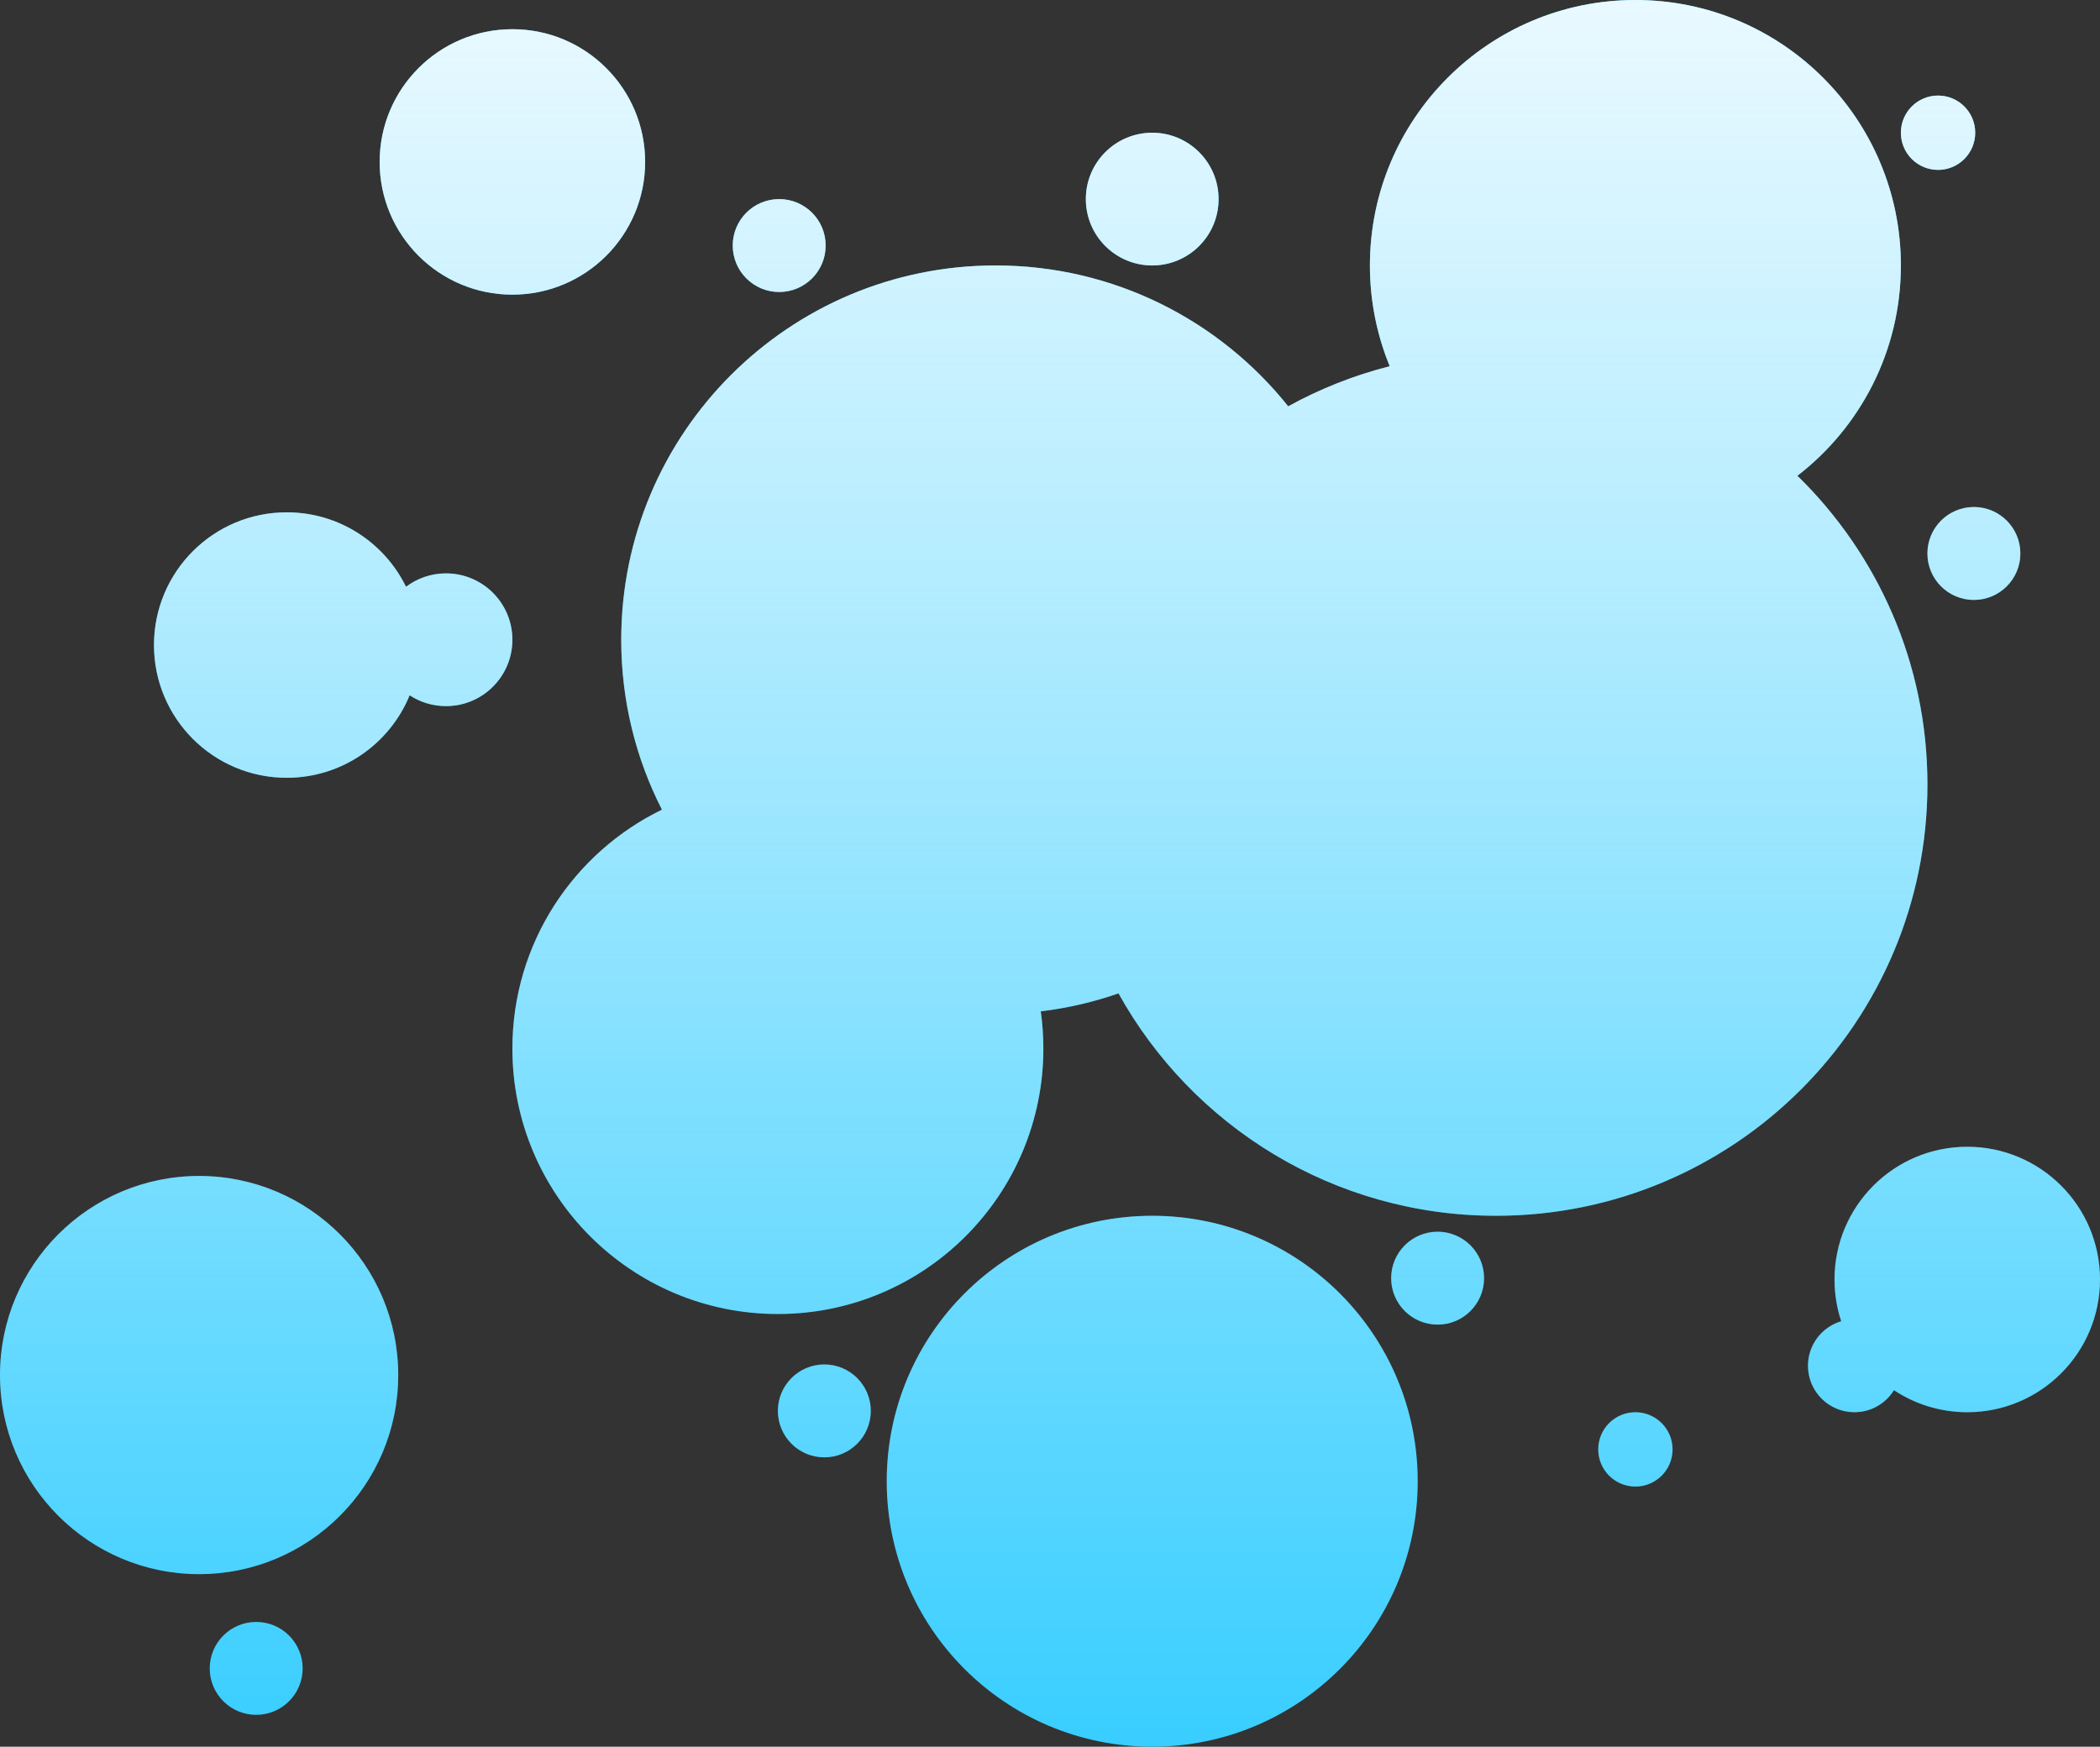 <svg width="791" height="658" viewBox="0 0 791 658" fill="none" xmlns="http://www.w3.org/2000/svg">
<rect x="0" y="0" width="791" height="658" fill="#333333" stroke="none"/>
<path fill-rule="evenodd" clip-rule="evenodd" d="M716 100C716 132.255 700.729 160.943 677.022 179.229C707.24 208.737 726 249.928 726 295.5C726 385.246 653.246 458 563.5 458C502.314 458 449.025 424.183 421.306 374.22C411.955 377.47 402.155 379.763 392.025 380.983C392.668 385.563 393 390.243 393 395C393 450.228 348.228 495 293 495C237.772 495 193 450.228 193 395C193 355.428 215.986 321.224 249.334 305.012C239.529 285.802 234 264.047 234 241C234 163.128 297.128 100 375 100C419.613 100 459.387 120.72 485.224 153.061C497.137 146.5 509.962 141.39 523.461 137.97C518.652 126.262 516 113.441 516 100C516 44.772 560.772 0 616 0C671.228 0 716 44.772 716 100ZM741 532C768.614 532 791 509.614 791 482C791 454.386 768.614 432 741 432C713.386 432 691 454.386 691 482C691 487.491 691.885 492.776 693.521 497.719C686.281 499.863 681 506.565 681 514.5C681 524.165 688.835 532 698.5 532C704.792 532 710.309 528.679 713.393 523.694C721.304 528.943 730.795 532 741 532ZM243 61C243 88.614 220.614 111 193 111C165.386 111 143 88.614 143 61C143 33.386 165.386 11 193 11C220.614 11 243 33.386 243 61ZM168 266C181.807 266 193 254.807 193 241C193 227.193 181.807 216 168 216C162.343 216 157.125 217.879 152.935 221.047C144.806 204.438 127.739 193 108 193C80.386 193 58 215.386 58 243C58 270.614 80.386 293 108 293C128.921 293 146.841 280.151 154.299 261.914C158.234 264.497 162.941 266 168 266ZM761 208.5C761 218.165 753.165 226 743.5 226C733.835 226 726 218.165 726 208.5C726 198.835 733.835 191 743.5 191C753.165 191 761 198.835 761 208.5ZM293.5 110C303.165 110 311 102.165 311 92.5C311 82.835 303.165 75 293.5 75C283.835 75 276 82.835 276 92.5C276 102.165 283.835 110 293.5 110ZM328 531.5C328 541.165 320.165 549 310.5 549C300.835 549 293 541.165 293 531.5C293 521.835 300.835 514 310.5 514C320.165 514 328 521.835 328 531.5ZM559 481.5C559 491.165 551.165 499 541.5 499C531.835 499 524 491.165 524 481.5C524 471.835 531.835 464 541.5 464C551.165 464 559 471.835 559 481.5ZM616 560C623.732 560 630 553.732 630 546C630 538.268 623.732 532 616 532C608.268 532 602 538.268 602 546C602 553.732 608.268 560 616 560ZM744 50C744 57.732 737.732 64 730 64C722.268 64 716 57.732 716 50C716 42.268 722.268 36 730 36C737.732 36 744 42.268 744 50ZM434 100C447.807 100 459 88.807 459 75C459 61.193 447.807 50 434 50C420.193 50 409 61.193 409 75C409 88.807 420.193 100 434 100ZM534 558C534 613.228 489.228 658 434 658C378.772 658 334 613.228 334 558C334 502.772 378.772 458 434 458C489.228 458 534 502.772 534 558ZM150 518C150 559.421 116.421 593 75 593C33.579 593 0 559.421 0 518C0 476.579 33.579 443 75 443C116.421 443 150 476.579 150 518ZM96.5 646C106.165 646 114 638.165 114 628.5C114 618.835 106.165 611 96.5 611C86.835 611 79 618.835 79 628.5C79 638.165 86.835 646 96.5 646Z" fill="#38CEFF"/>
<path fill-rule="evenodd" clip-rule="evenodd" d="M716 100C716 132.255 700.729 160.943 677.022 179.229C707.24 208.737 726 249.928 726 295.5C726 385.246 653.246 458 563.5 458C502.314 458 449.025 424.183 421.306 374.22C411.955 377.47 402.155 379.763 392.025 380.983C392.668 385.563 393 390.243 393 395C393 450.228 348.228 495 293 495C237.772 495 193 450.228 193 395C193 355.428 215.986 321.224 249.334 305.012C239.529 285.802 234 264.047 234 241C234 163.128 297.128 100 375 100C419.613 100 459.387 120.72 485.224 153.061C497.137 146.5 509.962 141.39 523.461 137.97C518.652 126.262 516 113.441 516 100C516 44.772 560.772 0 616 0C671.228 0 716 44.772 716 100ZM741 532C768.614 532 791 509.614 791 482C791 454.386 768.614 432 741 432C713.386 432 691 454.386 691 482C691 487.491 691.885 492.776 693.521 497.719C686.281 499.863 681 506.565 681 514.5C681 524.165 688.835 532 698.5 532C704.792 532 710.309 528.679 713.393 523.694C721.304 528.943 730.795 532 741 532ZM243 61C243 88.614 220.614 111 193 111C165.386 111 143 88.614 143 61C143 33.386 165.386 11 193 11C220.614 11 243 33.386 243 61ZM168 266C181.807 266 193 254.807 193 241C193 227.193 181.807 216 168 216C162.343 216 157.125 217.879 152.935 221.047C144.806 204.438 127.739 193 108 193C80.386 193 58 215.386 58 243C58 270.614 80.386 293 108 293C128.921 293 146.841 280.151 154.299 261.914C158.234 264.497 162.941 266 168 266ZM761 208.5C761 218.165 753.165 226 743.5 226C733.835 226 726 218.165 726 208.5C726 198.835 733.835 191 743.5 191C753.165 191 761 198.835 761 208.5ZM293.5 110C303.165 110 311 102.165 311 92.5C311 82.835 303.165 75 293.5 75C283.835 75 276 82.835 276 92.5C276 102.165 283.835 110 293.5 110ZM328 531.5C328 541.165 320.165 549 310.5 549C300.835 549 293 541.165 293 531.5C293 521.835 300.835 514 310.5 514C320.165 514 328 521.835 328 531.5ZM559 481.5C559 491.165 551.165 499 541.5 499C531.835 499 524 491.165 524 481.5C524 471.835 531.835 464 541.5 464C551.165 464 559 471.835 559 481.5ZM616 560C623.732 560 630 553.732 630 546C630 538.268 623.732 532 616 532C608.268 532 602 538.268 602 546C602 553.732 608.268 560 616 560ZM744 50C744 57.732 737.732 64 730 64C722.268 64 716 57.732 716 50C716 42.268 722.268 36 730 36C737.732 36 744 42.268 744 50ZM434 100C447.807 100 459 88.807 459 75C459 61.193 447.807 50 434 50C420.193 50 409 61.193 409 75C409 88.807 420.193 100 434 100ZM534 558C534 613.228 489.228 658 434 658C378.772 658 334 613.228 334 558C334 502.772 378.772 458 434 458C489.228 458 534 502.772 534 558ZM150 518C150 559.421 116.421 593 75 593C33.579 593 0 559.421 0 518C0 476.579 33.579 443 75 443C116.421 443 150 476.579 150 518ZM96.5 646C106.165 646 114 638.165 114 628.5C114 618.835 106.165 611 96.5 611C86.835 611 79 618.835 79 628.5C79 638.165 86.835 646 96.5 646Z" fill="url(#paint0_linear)"/>
<defs>
<linearGradient id="paint0_linear" x1="395.5" y1="0" x2="395.5" y2="658" gradientUnits="userSpaceOnUse">
<stop stop-color="#E9F9FF"/>
<stop offset="1" stop-color="white" stop-opacity="0"/>
</linearGradient>
</defs>
</svg>
